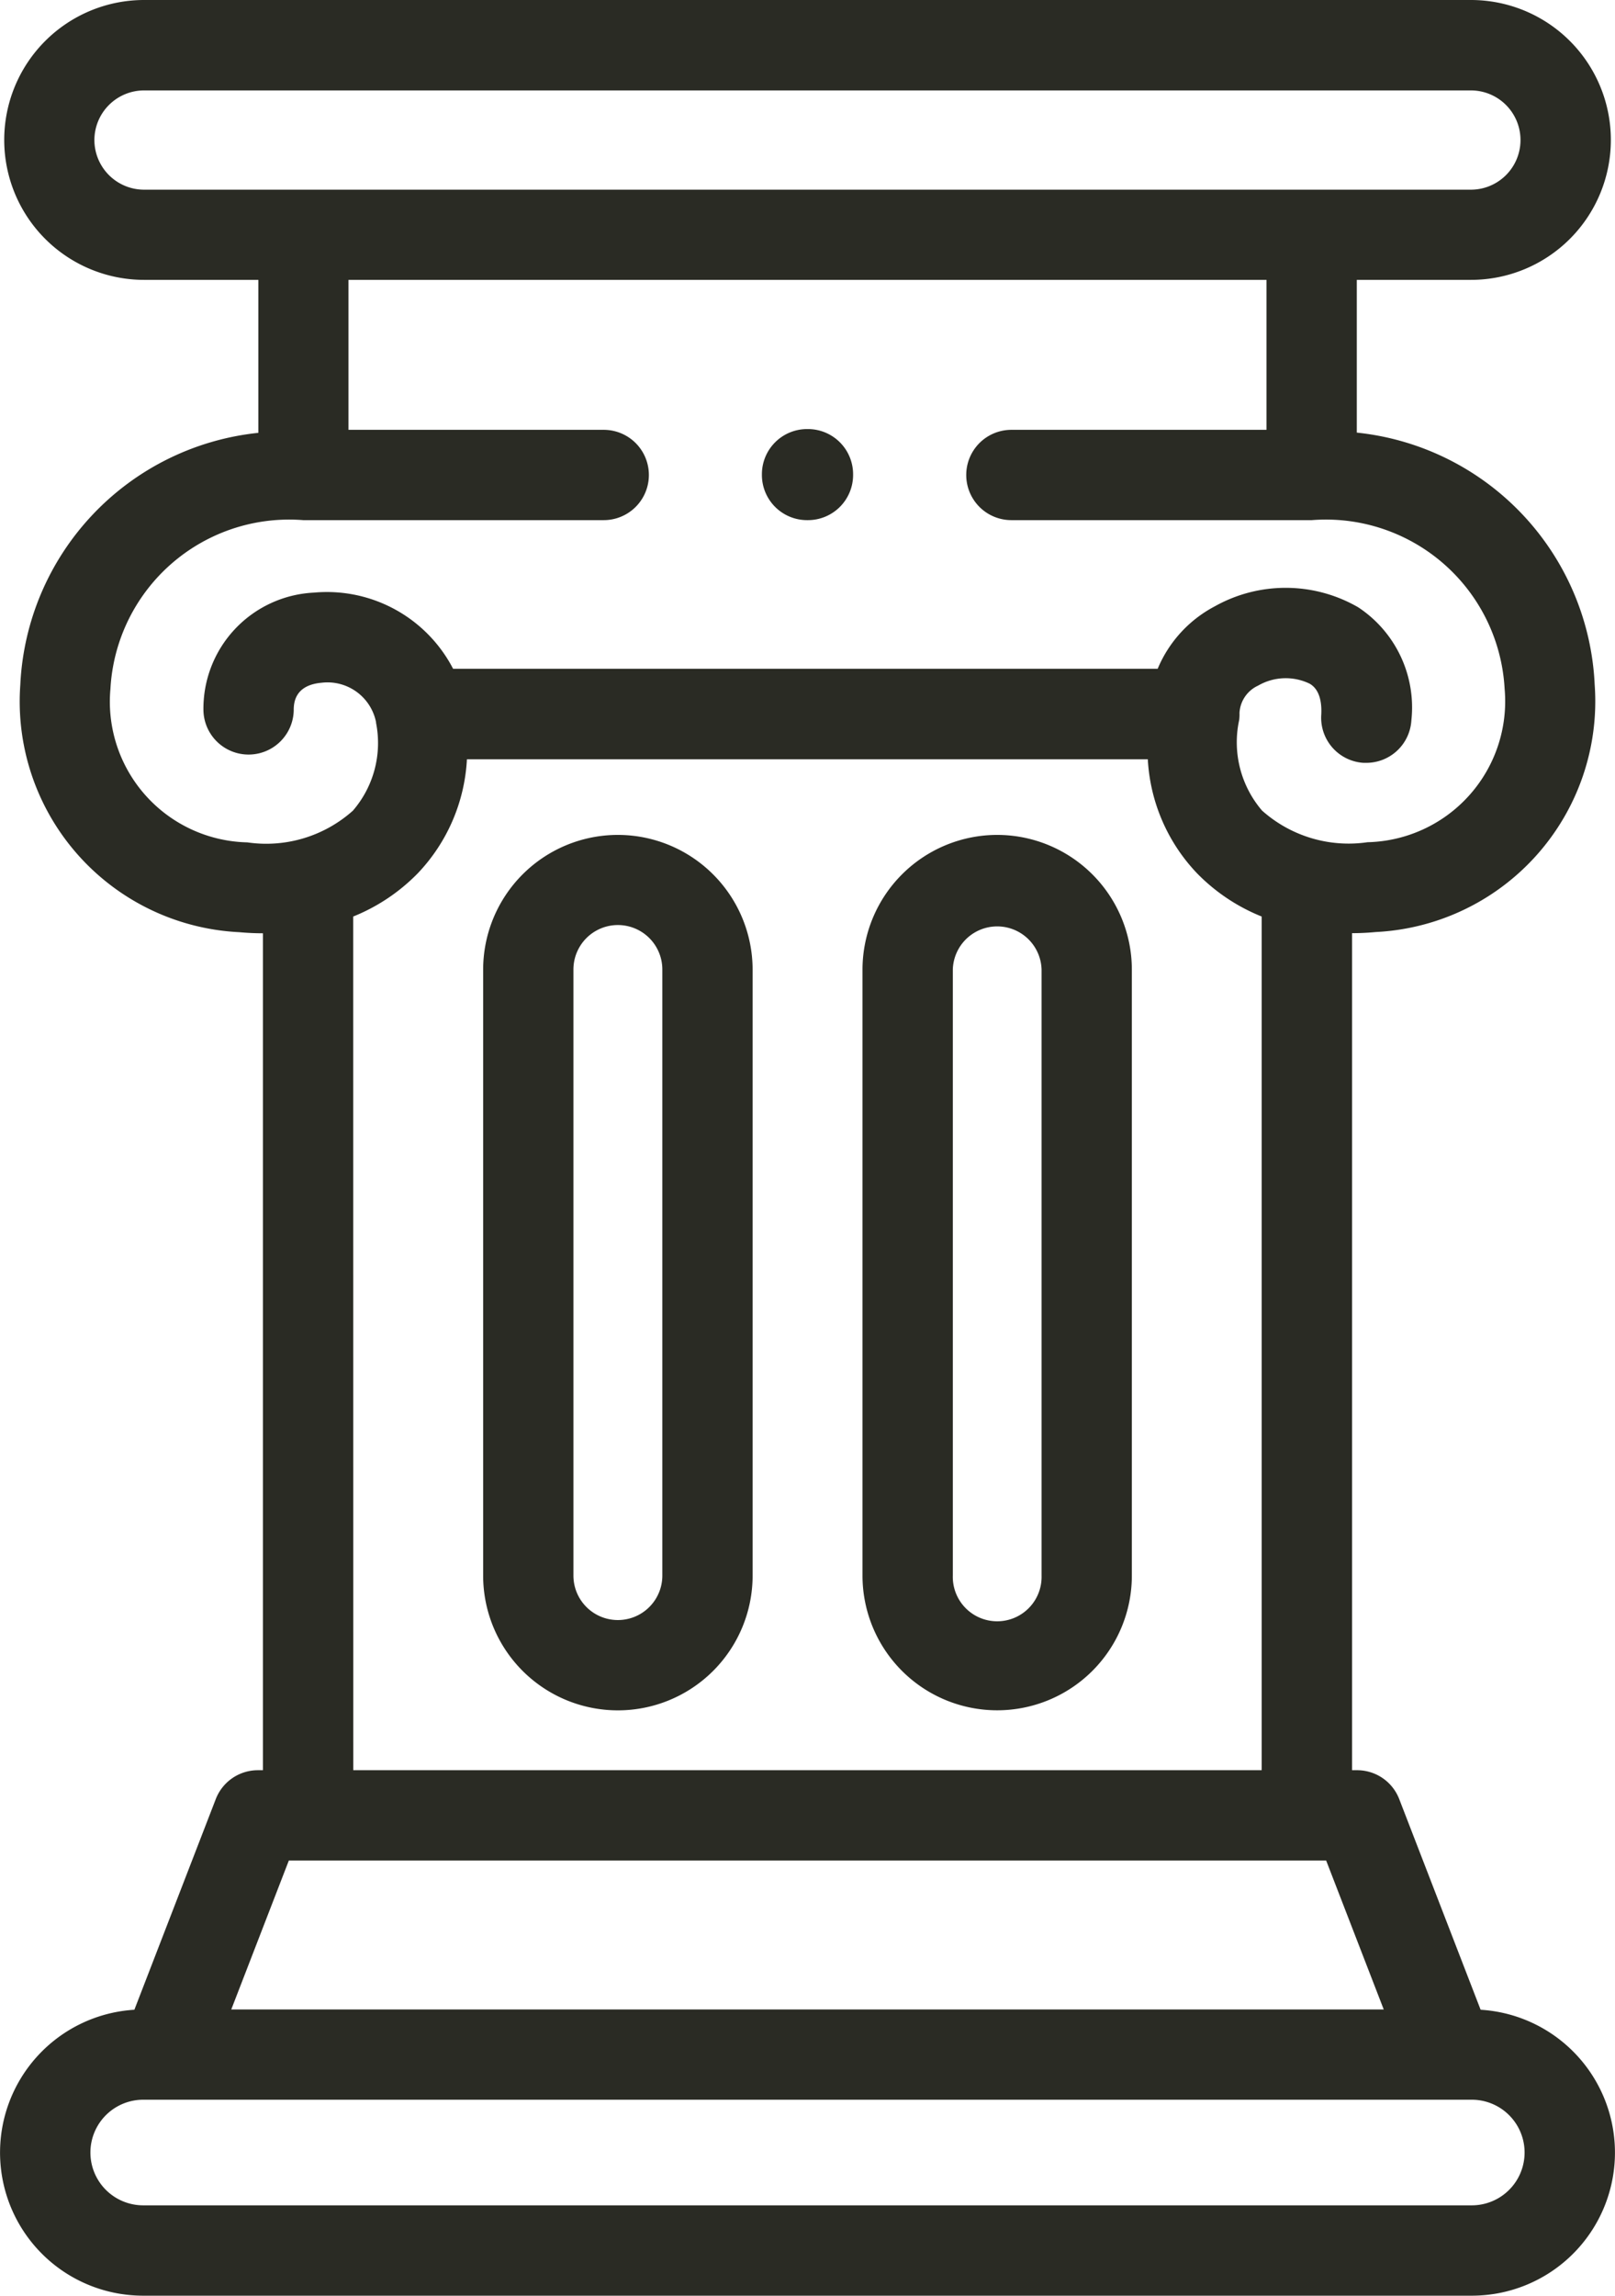<svg xmlns="http://www.w3.org/2000/svg" width="42.415" height="60.272" viewBox="0 0 42.415 60.272">
  <g id="column" transform="translate(0)">
    <path id="Path_449" data-name="Path 449" d="M195.959,186.207a3.54,3.54,0,0,0-3.537,3.534v15.912a3.537,3.537,0,1,0,7.074,0V189.741A3.539,3.539,0,0,0,195.959,186.207Zm1.166,19.446a1.166,1.166,0,1,1-2.331,0V189.741a1.166,1.166,0,0,1,2.331,0Zm0,0" transform="translate(-169.77 -164.287)" fill="#2a2b24"/>
    <path id="Path_450" data-name="Path 450" d="M111.33,186.207a3.539,3.539,0,0,0-3.537,3.534v15.912a3.538,3.538,0,0,0,7.077,0V189.741A3.541,3.541,0,0,0,111.33,186.207Zm1.169,19.446a1.167,1.167,0,0,1-2.335,0V189.741a1.167,1.167,0,0,1,2.335,0Zm0,0" transform="translate(-95.104 -164.287)" fill="#2a2b24"/>
    <path id="Path_451" data-name="Path 451" d="M38.886,52.765l-2.138-5.531a1.185,1.185,0,0,0-1.106-.758h-.133V24.5q.308,0,.624-.03a6.065,6.065,0,0,0,5.748-6.5,6.975,6.975,0,0,0-6.247-6.612V7.348h3A3.674,3.674,0,1,0,38.63,0H3.785a3.674,3.674,0,1,0,0,7.348h3v4.016A6.981,6.981,0,0,0,.533,17.984a6.064,6.064,0,0,0,5.747,6.49c.211.019.42.029.626.029V46.476H6.773a1.186,1.186,0,0,0-1.106.758L3.529,52.765a3.757,3.757,0,0,0,.231,7.507H38.655a3.757,3.757,0,0,0,.231-7.507ZM2.479,3.674a1.306,1.306,0,0,1,1.306-1.3H38.63a1.3,1.3,0,1,1,0,2.606H3.785A1.306,1.306,0,0,1,2.479,3.674ZM2.9,18.091a4.7,4.7,0,0,1,5.064-4.435h7.892a1.185,1.185,0,1,0,0-2.371H9.152V7.348h24.11v3.937h-6.7a1.185,1.185,0,1,0,0,2.371h7.889a4.7,4.7,0,0,1,5.065,4.427,3.7,3.7,0,0,1-3.6,4.029,3.416,3.416,0,0,1-2.771-.831,2.756,2.756,0,0,1-.6-2.379,1.176,1.176,0,0,0,.008-.184A.838.838,0,0,1,33.043,18a1.446,1.446,0,0,1,1.357-.048c.083.052.334.212.3.82a1.186,1.186,0,0,0,1.111,1.256l.074,0a1.186,1.186,0,0,0,1.182-1.113,3.15,3.15,0,0,0-1.395-2.97,3.807,3.807,0,0,0-3.768-.026,3.279,3.279,0,0,0-1.5,1.64H11.9a3.733,3.733,0,0,0-3.657-2,3.05,3.05,0,0,0-2.9,3.1,1.186,1.186,0,0,0,2.371,0c0-.166,0-.67.732-.734a1.3,1.3,0,0,1,1.43,1.035c0,.006,0,.011,0,.017a2.718,2.718,0,0,1-.608,2.307,3.418,3.418,0,0,1-2.774.832A3.694,3.694,0,0,1,2.9,18.091Zm6.376,5.972a4.952,4.952,0,0,0,1.7-1.139,4.7,4.7,0,0,0,1.287-2.99H30.145a4.7,4.7,0,0,0,1.291,2.992,4.945,4.945,0,0,0,1.7,1.137V46.476H9.278ZM7.586,48.847H34.829l1.512,3.91H6.074ZM38.654,57.9H3.761a1.386,1.386,0,1,1,0-2.773H38.654a1.386,1.386,0,1,1,0,2.773Zm0,0" fill="#2a2b24"/>
    <path id="Path_452" data-name="Path 452" d="M171.166,98.086h.023a1.186,1.186,0,0,0,1.186-1.185s0-.006,0-.01,0-.006,0-.01a1.186,1.186,0,0,0-1.186-1.186h-.023a1.186,1.186,0,0,0-1.186,1.186s0,.006,0,.01,0,.007,0,.01A1.186,1.186,0,0,0,171.166,98.086Zm0,0" transform="translate(-149.97 -84.43)" fill="#2a2b24"/>
  </g>
</svg>
